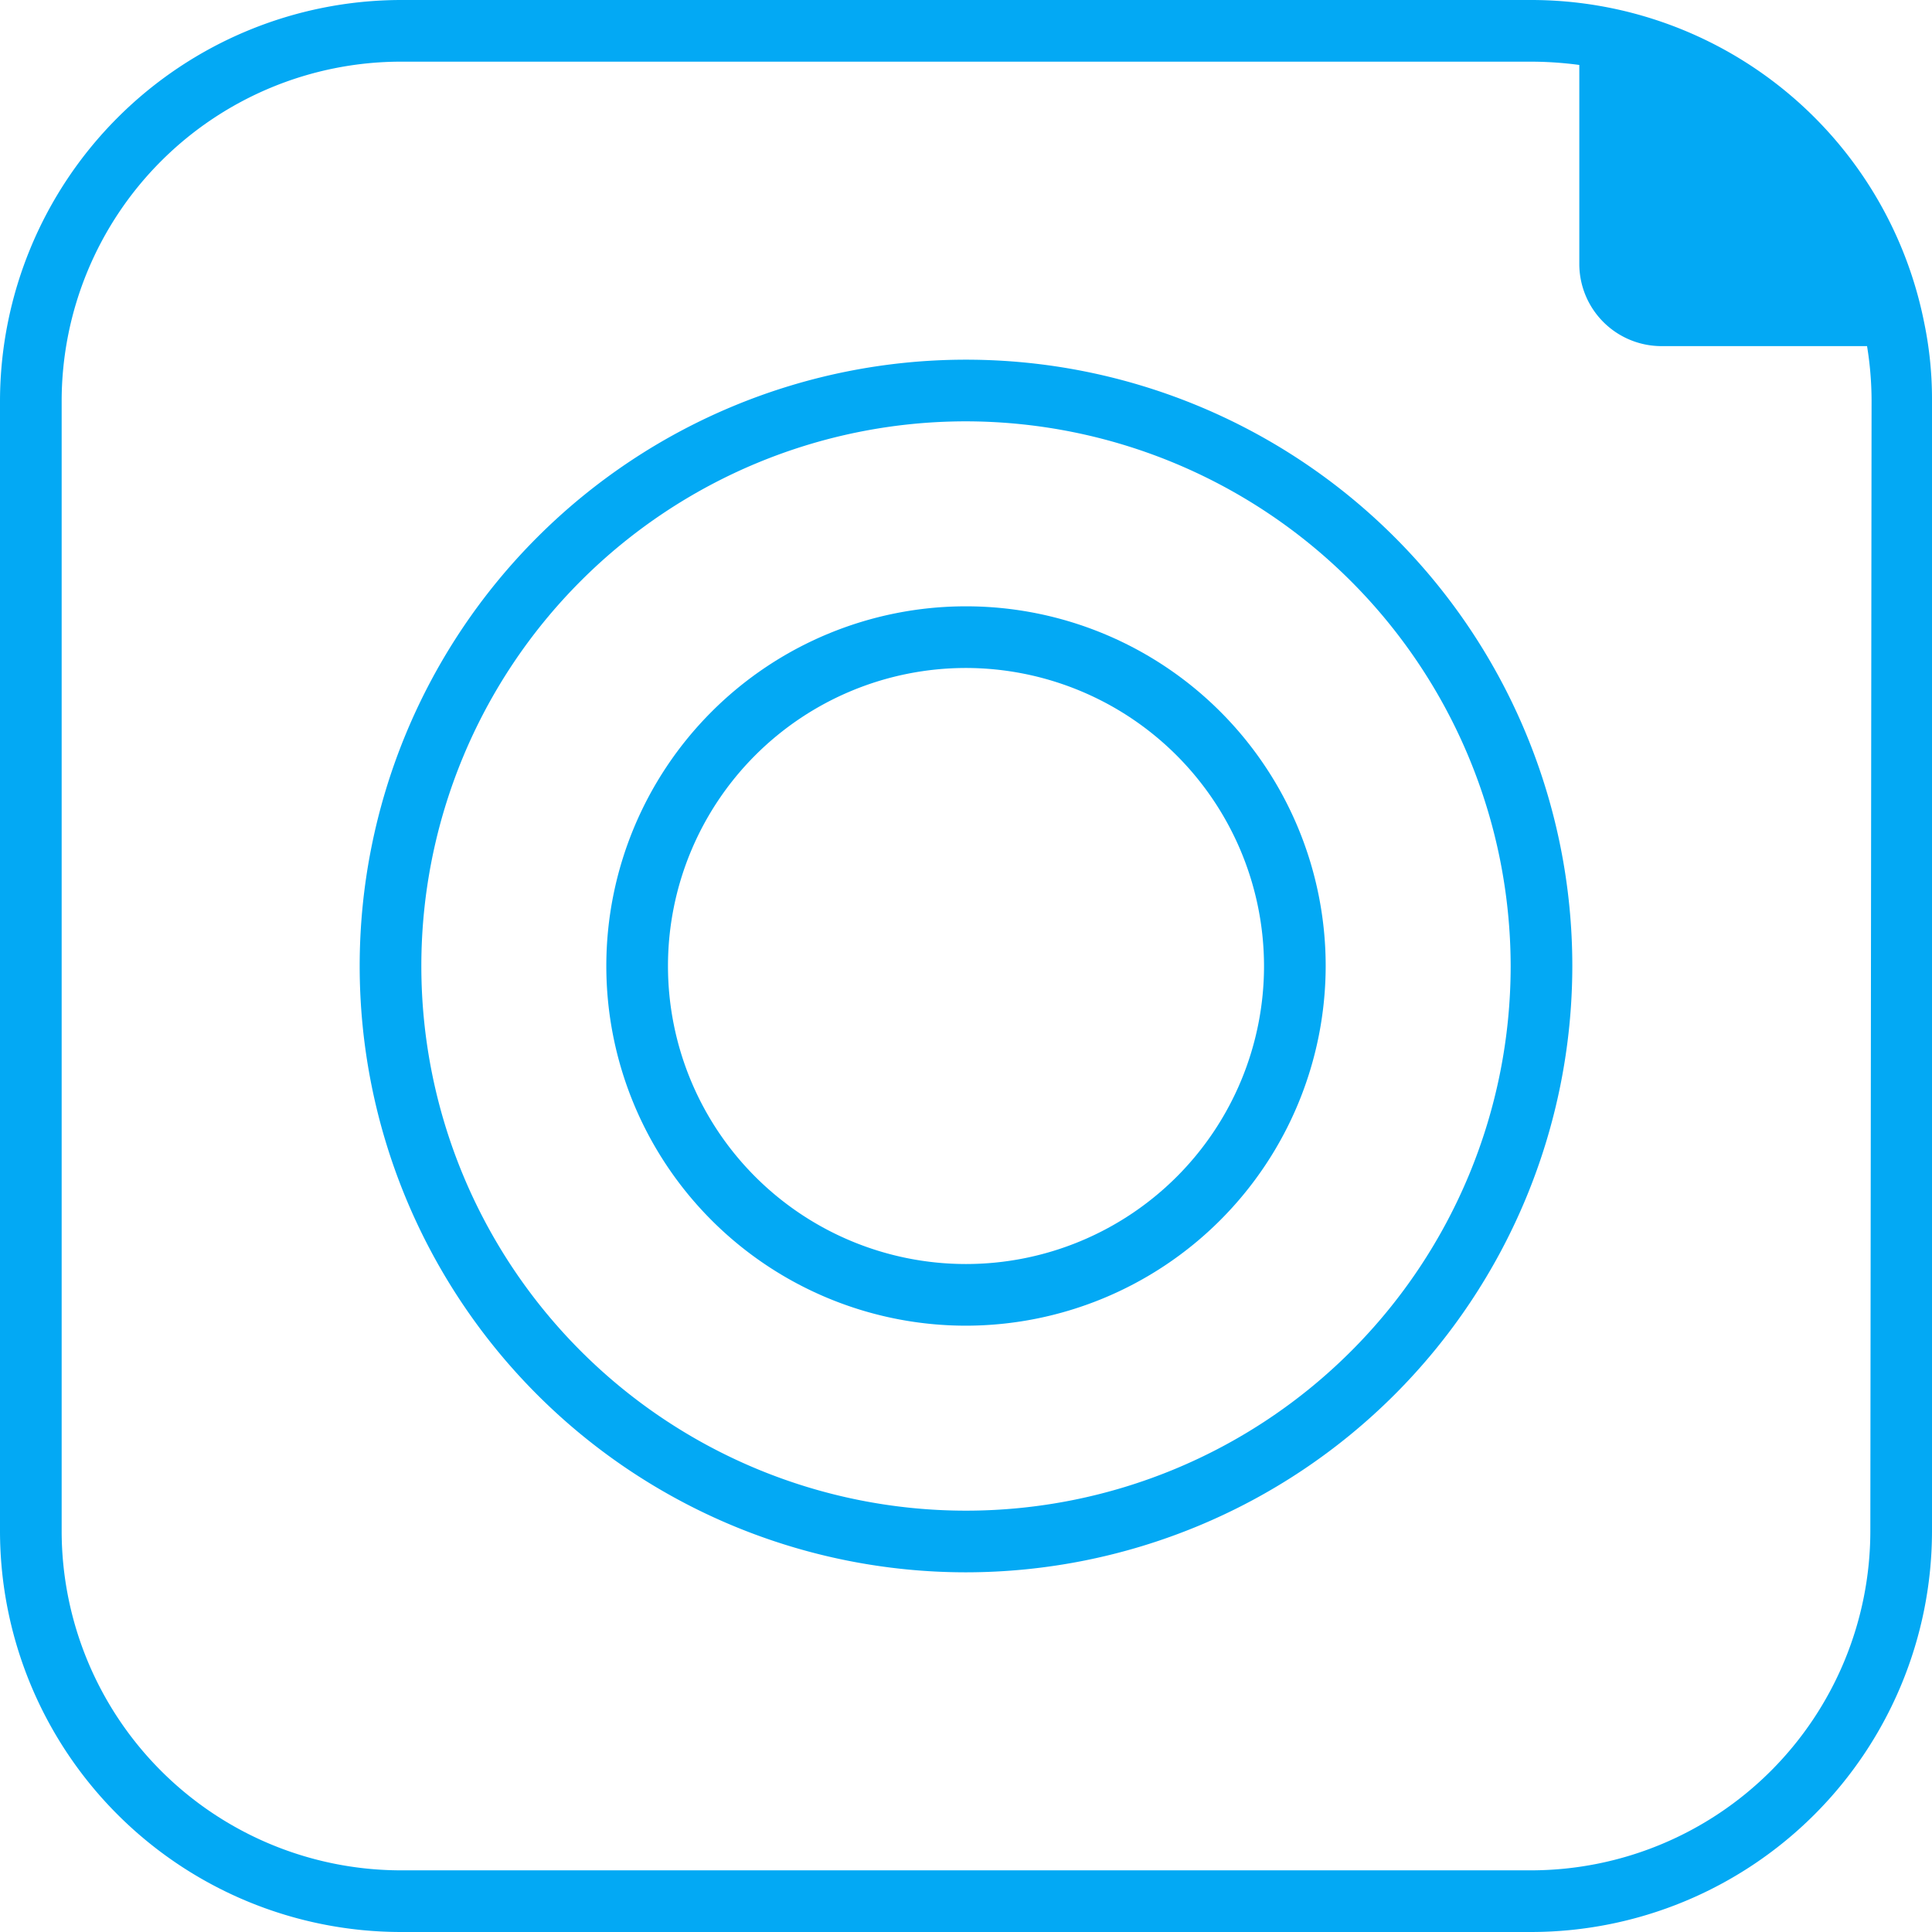 <svg xmlns="http://www.w3.org/2000/svg" viewBox="0 0 47 47"><defs><style>.cls-1{fill:#03a9f4;}</style></defs><title>eyeme3-active</title><g id="Layer_2" data-name="Layer 2"><g id="Layer_1-2" data-name="Layer 1"><path class="cls-1" d="M23.5,38.25A14.75,14.75,0,1,1,38.25,23.5,14.76,14.76,0,0,1,23.5,38.25Zm0-28A13.25,13.25,0,1,0,36.75,23.5,13.27,13.27,0,0,0,23.5,10.25Z"/><path class="cls-1" d="M23.5,32.25a8.75,8.75,0,1,1,8.75-8.75A8.76,8.76,0,0,1,23.5,32.25Zm0-16a7.25,7.25,0,1,0,7.25,7.25A7.26,7.26,0,0,0,23.5,16.25Z"/><path class="cls-1" d="M46.81,7.85A9.75,9.75,0,0,0,37.25,0H9.75A9.77,9.77,0,0,0,0,9.75v27.5A9.76,9.76,0,0,0,9.75,47h27.5A9.76,9.76,0,0,0,47,37.25V9.75A9.14,9.14,0,0,0,46.81,7.85ZM45.5,37.25a8.26,8.26,0,0,1-8.25,8.25H9.75A8.26,8.26,0,0,1,1.5,37.25V9.75A8.26,8.26,0,0,1,9.75,1.5h27.5a9,9,0,0,1,1.17.08V6.42a2,2,0,0,0,2,2h5a8.33,8.33,0,0,1,.11,1.33Z"/></g></g></svg>